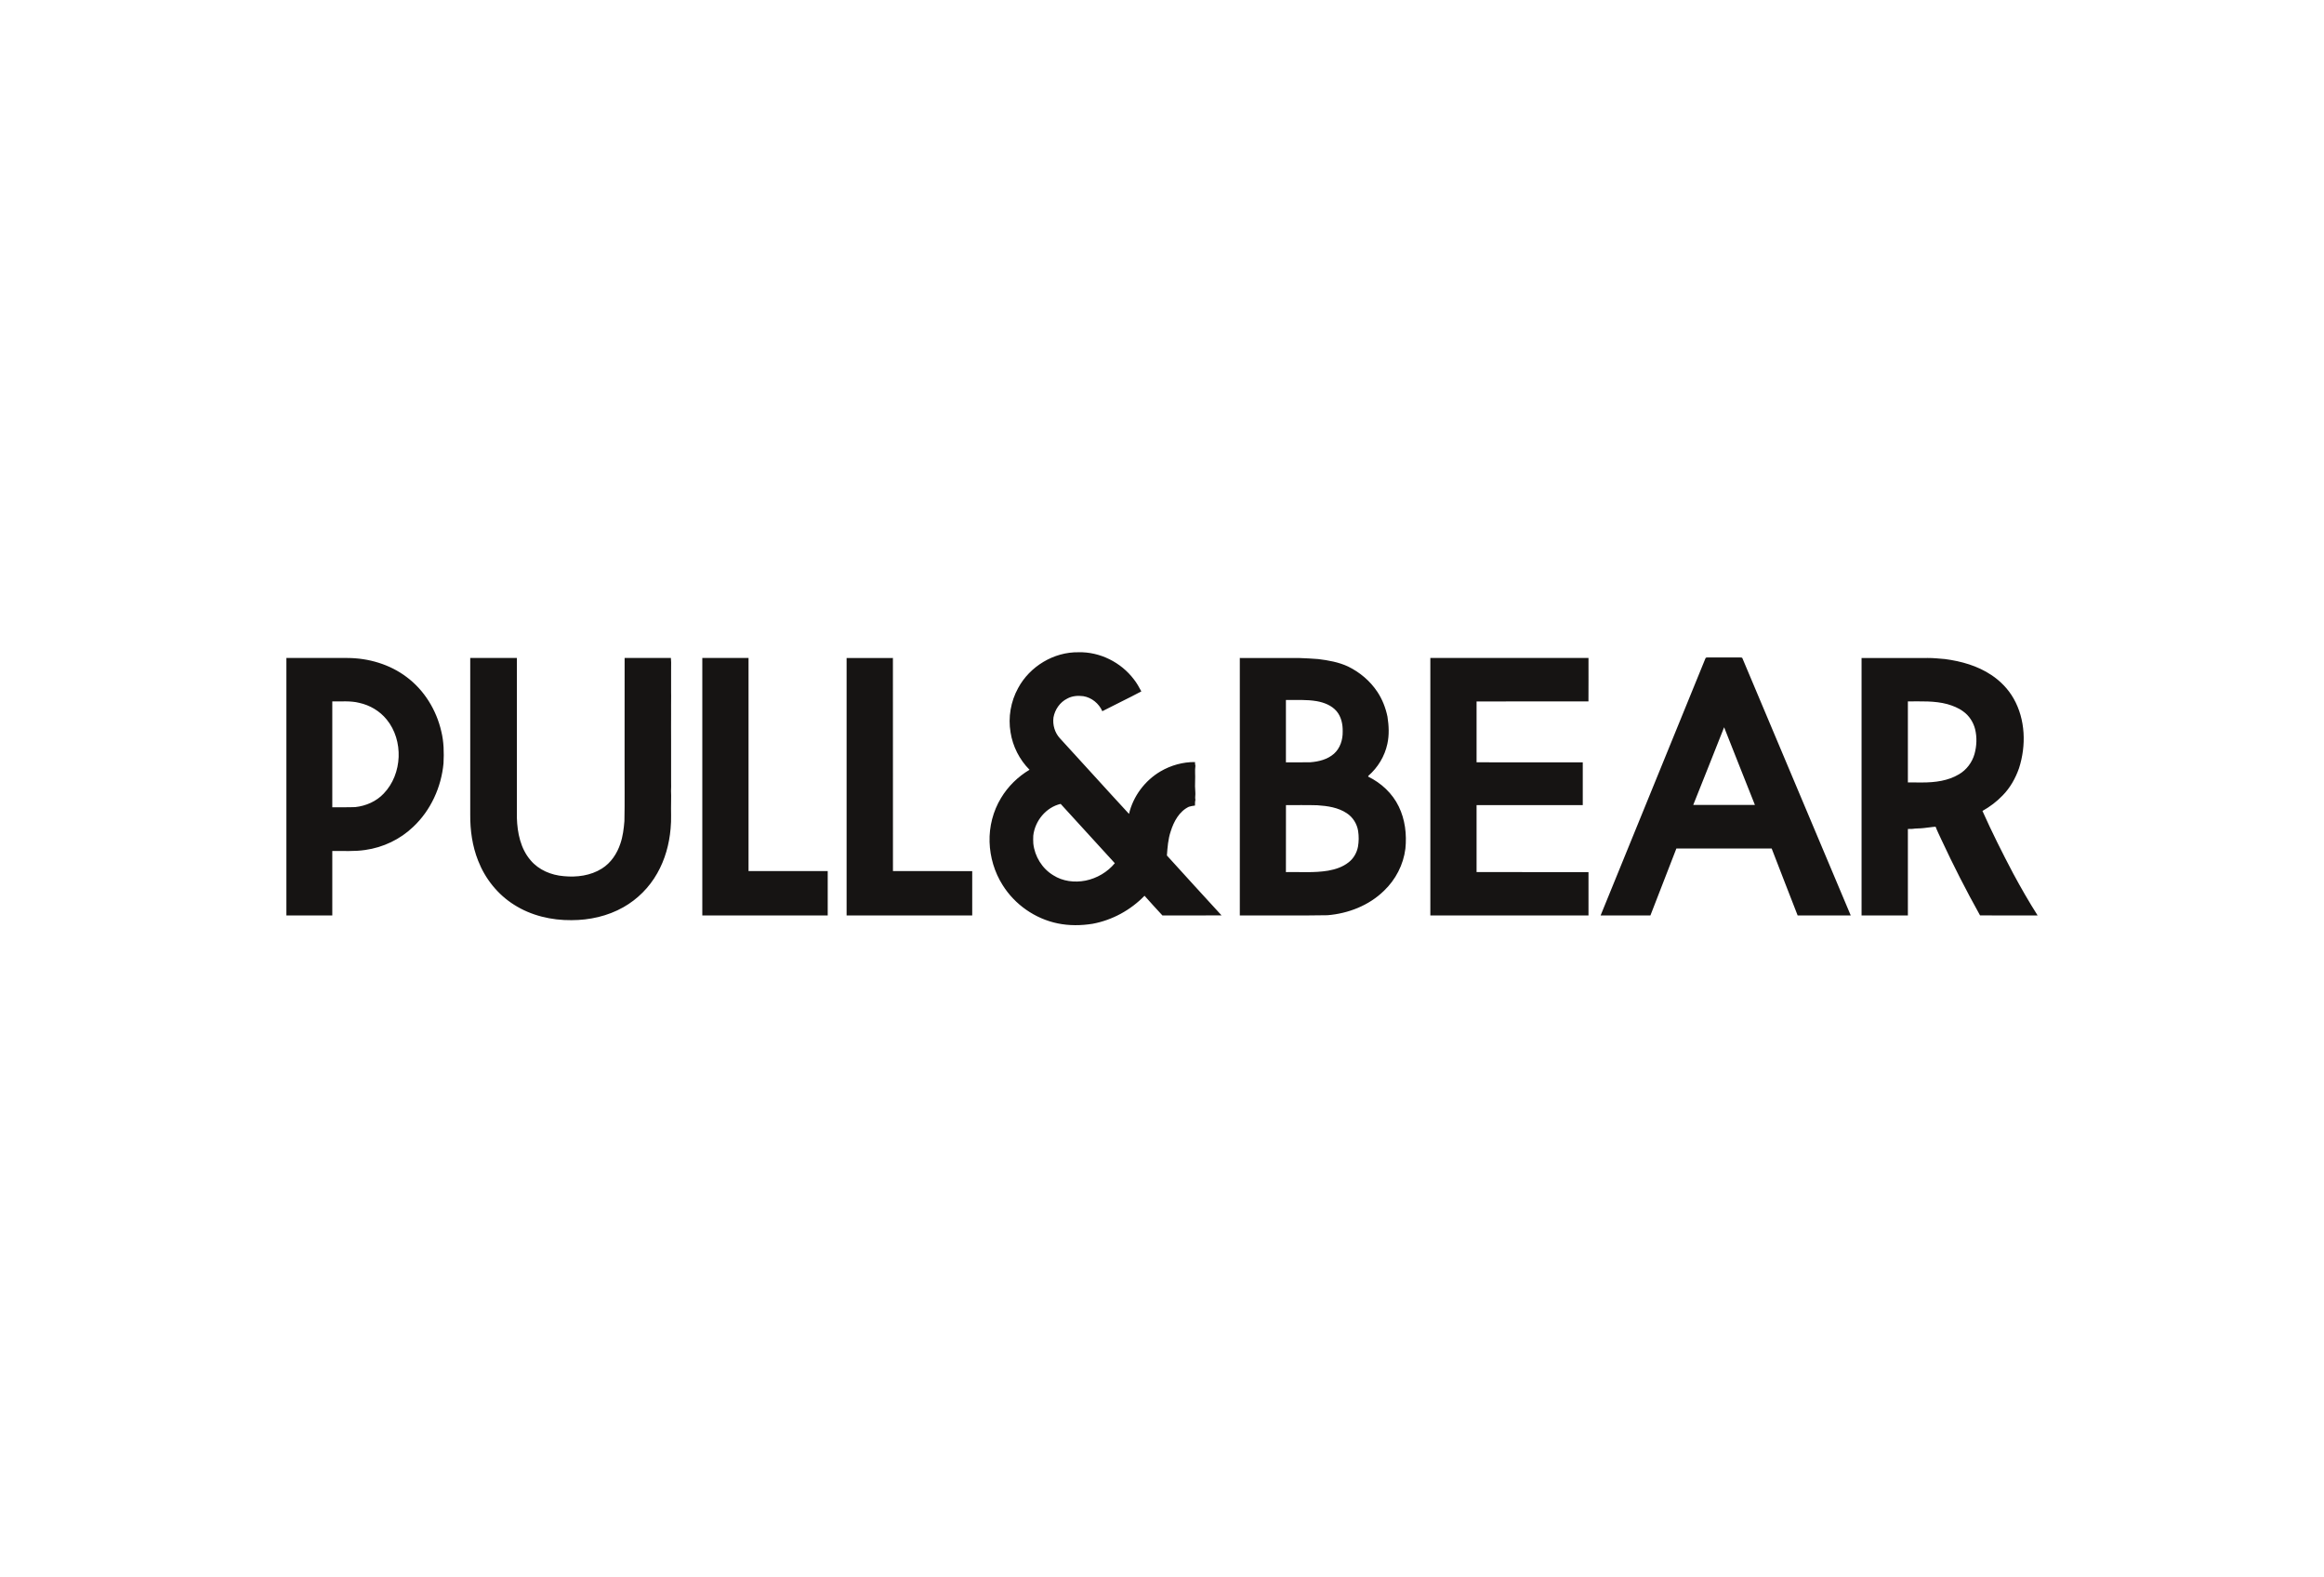 <svg width="56" height="38" viewBox="0 0 56 38" fill="none" xmlns="http://www.w3.org/2000/svg">
<path d="M26.158 21.214C25.894 21.266 25.608 21.232 25.379 21.085C25.111 20.923 24.933 20.632 24.899 20.322C24.895 20.259 24.895 20.195 24.898 20.132C24.938 19.775 25.205 19.448 25.558 19.366C25.993 19.843 26.427 20.32 26.863 20.795C26.685 21.01 26.431 21.159 26.158 21.214ZM28.118 20.609C28.133 20.413 28.146 20.215 28.21 20.027C28.284 19.791 28.415 19.546 28.648 19.435C28.696 19.421 28.746 19.411 28.795 19.406C28.796 19.361 28.793 19.316 28.805 19.271C28.791 19.21 28.81 19.147 28.803 19.084C28.794 18.99 28.795 18.896 28.798 18.801C28.805 18.684 28.788 18.564 28.805 18.447C28.797 18.418 28.795 18.388 28.795 18.358C28.505 18.355 28.215 18.436 27.965 18.582C27.589 18.803 27.305 19.18 27.205 19.607C26.644 19.001 26.093 18.386 25.534 17.779C25.414 17.645 25.362 17.46 25.385 17.283C25.42 17.092 25.541 16.916 25.717 16.829C25.834 16.764 25.973 16.754 26.104 16.771C26.305 16.804 26.48 16.947 26.562 17.133C26.874 16.971 27.192 16.822 27.502 16.656C27.449 16.556 27.393 16.455 27.322 16.365C27.012 15.956 26.504 15.7 25.989 15.713C25.393 15.703 24.814 16.053 24.533 16.576C24.355 16.899 24.289 17.281 24.351 17.644C24.404 17.982 24.567 18.302 24.808 18.544C24.529 18.71 24.289 18.944 24.122 19.223C23.929 19.54 23.834 19.913 23.845 20.284C23.856 20.649 23.964 21.013 24.16 21.322C24.453 21.792 24.944 22.134 25.487 22.245C25.763 22.302 26.051 22.299 26.329 22.254C26.803 22.166 27.244 21.924 27.579 21.579C27.719 21.74 27.867 21.895 28.01 22.053C28.485 22.053 28.96 22.055 29.435 22.052C28.994 21.573 28.556 21.091 28.118 20.609H28.118ZM9.247 19.116C9.069 19.306 8.818 19.415 8.561 19.443C8.376 19.451 8.192 19.445 8.007 19.447V16.897C8.224 16.902 8.445 16.878 8.657 16.932C8.914 16.988 9.152 17.129 9.318 17.334C9.729 17.837 9.698 18.646 9.247 19.116ZM10.633 17.617C10.515 17.103 10.222 16.625 9.797 16.309C9.39 16.002 8.878 15.853 8.372 15.851C7.882 15.851 7.391 15.851 6.901 15.851C6.901 17.919 6.901 19.986 6.901 22.054H8.007C8.007 21.536 8.007 21.018 8.007 20.501C8.271 20.496 8.538 20.516 8.801 20.476C9.232 20.416 9.643 20.22 9.957 19.919C10.379 19.523 10.634 18.963 10.687 18.389C10.7 18.131 10.696 17.869 10.633 17.617V17.617ZM15.051 15.851C15.423 15.851 15.794 15.852 16.166 15.851C16.169 15.886 16.171 15.92 16.172 15.955C16.171 16.023 16.172 16.092 16.171 16.161C16.171 16.229 16.172 16.298 16.171 16.367C16.171 16.467 16.172 16.567 16.171 16.666C16.171 16.698 16.171 16.729 16.172 16.76C16.167 16.91 16.174 17.06 16.171 17.21C16.173 17.416 16.167 17.622 16.171 17.828C16.172 18.147 16.171 18.466 16.171 18.784C16.171 18.84 16.171 18.896 16.172 18.953C16.168 19.022 16.168 19.091 16.172 19.159C16.171 19.209 16.171 19.259 16.171 19.309C16.164 19.527 16.182 19.744 16.159 19.962C16.127 20.337 16.024 20.71 15.837 21.038C15.646 21.377 15.362 21.663 15.022 21.855C14.643 22.07 14.204 22.167 13.771 22.167C13.288 22.172 12.797 22.057 12.388 21.796C11.994 21.549 11.689 21.167 11.521 20.734C11.382 20.384 11.328 20.003 11.331 19.628C11.331 18.369 11.331 17.11 11.331 15.851C11.706 15.851 12.08 15.851 12.455 15.851C12.455 17.136 12.455 18.42 12.455 19.704C12.466 20.064 12.544 20.445 12.785 20.724C12.982 20.959 13.283 21.083 13.584 21.107C13.898 21.138 14.232 21.095 14.503 20.924C14.721 20.788 14.87 20.563 14.949 20.322C15.009 20.148 15.031 19.963 15.046 19.78C15.056 19.33 15.048 18.879 15.05 18.428C15.05 17.569 15.05 16.71 15.051 15.851H15.051ZM20.4 15.852C20.772 15.85 21.144 15.852 21.516 15.851C21.517 17.563 21.516 19.274 21.517 20.985C22.153 20.985 22.79 20.983 23.427 20.986C23.426 21.341 23.427 21.697 23.427 22.053C22.418 22.054 21.409 22.054 20.4 22.053C20.4 19.986 20.4 17.919 20.4 15.852V15.852ZM32.722 20.398C32.694 20.544 32.615 20.683 32.496 20.774C32.354 20.887 32.178 20.944 32.002 20.975C31.666 21.031 31.325 21.002 30.986 21.009C30.987 20.471 30.986 19.933 30.987 19.395C31.239 19.397 31.492 19.391 31.744 19.399C31.989 19.415 32.245 19.452 32.453 19.591C32.599 19.686 32.699 19.847 32.726 20.019C32.745 20.145 32.744 20.272 32.722 20.398V20.398ZM30.986 16.862C31.235 16.866 31.485 16.849 31.732 16.892C31.909 16.924 32.089 16.994 32.208 17.134C32.321 17.269 32.358 17.451 32.354 17.623C32.358 17.818 32.294 18.024 32.145 18.157C31.989 18.295 31.777 18.348 31.573 18.363C31.377 18.367 31.182 18.364 30.986 18.365V16.862V16.862ZM33.705 19.429C33.553 19.113 33.282 18.862 32.968 18.709C32.969 18.703 32.971 18.697 32.971 18.691C33.2 18.492 33.366 18.22 33.43 17.922C33.478 17.706 33.467 17.482 33.433 17.264C33.389 17.052 33.309 16.846 33.189 16.666C33.015 16.404 32.767 16.195 32.485 16.057C32.258 15.951 32.009 15.907 31.763 15.877C31.613 15.867 31.463 15.855 31.313 15.852C30.834 15.85 30.354 15.852 29.875 15.851V22.053C30.579 22.05 31.284 22.061 31.988 22.048C32.488 22.007 32.986 21.814 33.348 21.46C33.629 21.193 33.818 20.83 33.865 20.444C33.9 20.101 33.858 19.742 33.705 19.429V19.429ZM34.466 15.851C35.736 15.851 37.007 15.851 38.277 15.851C38.276 16.2 38.279 16.549 38.276 16.897C37.377 16.898 36.479 16.895 35.58 16.899C35.58 17.387 35.58 17.875 35.58 18.364C36.433 18.367 37.286 18.364 38.139 18.365C38.139 18.708 38.139 19.052 38.139 19.395C37.286 19.396 36.433 19.394 35.58 19.396C35.58 19.933 35.581 20.47 35.58 21.008C36.479 21.011 37.377 21.008 38.277 21.009C38.277 21.357 38.277 21.705 38.277 22.053H34.466V15.851V15.851ZM40.801 19.391C41.049 18.767 41.3 18.145 41.545 17.52C41.793 18.143 42.037 18.768 42.287 19.391C41.791 19.392 41.296 19.392 40.801 19.391V19.391ZM41.989 15.865C41.983 15.833 41.944 15.84 41.921 15.838C41.669 15.839 41.418 15.839 41.167 15.838C41.143 15.841 41.108 15.832 41.096 15.858C40.254 17.923 39.41 19.988 38.569 22.053C38.969 22.054 39.369 22.053 39.769 22.053C39.978 21.516 40.187 20.978 40.395 20.44C41.161 20.441 41.926 20.44 42.691 20.441C42.9 20.978 43.106 21.517 43.317 22.054C43.743 22.053 44.17 22.055 44.596 22.053C43.727 19.99 42.858 17.928 41.989 15.865V15.865ZM47.578 18.166C47.52 18.368 47.386 18.547 47.204 18.653C46.941 18.811 46.625 18.85 46.324 18.85C46.207 18.849 46.09 18.849 45.973 18.849V16.897C46.291 16.898 46.614 16.879 46.925 16.963C47.058 17.002 47.191 17.053 47.304 17.137C47.448 17.238 47.55 17.395 47.593 17.566C47.641 17.762 47.632 17.972 47.578 18.166H47.578ZM48.51 21.041C48.249 20.547 47.998 20.046 47.77 19.536C47.949 19.435 48.115 19.311 48.257 19.162C48.438 18.978 48.566 18.749 48.651 18.507C48.827 17.961 48.808 17.333 48.521 16.828C48.391 16.599 48.203 16.405 47.983 16.26C47.652 16.039 47.26 15.929 46.868 15.877C46.73 15.866 46.593 15.85 46.455 15.851C45.922 15.852 45.39 15.85 44.857 15.852C44.857 17.919 44.857 19.986 44.857 22.053C45.23 22.054 45.601 22.054 45.973 22.053V19.97C46.009 19.97 46.045 19.969 46.081 19.968C46.172 19.954 46.266 19.96 46.357 19.948C46.452 19.94 46.545 19.921 46.641 19.916C46.68 20.02 46.731 20.119 46.777 20.22C47.066 20.842 47.378 21.453 47.712 22.052C48.175 22.055 48.636 22.054 49.099 22.053C48.889 21.723 48.695 21.384 48.51 21.041ZM16.923 15.851H18.037C18.037 17.562 18.037 19.274 18.037 20.985H19.945C19.945 21.341 19.945 21.698 19.945 22.053H16.923C16.923 19.986 16.923 17.919 16.923 15.851" fill="#161413"/>
</svg>
